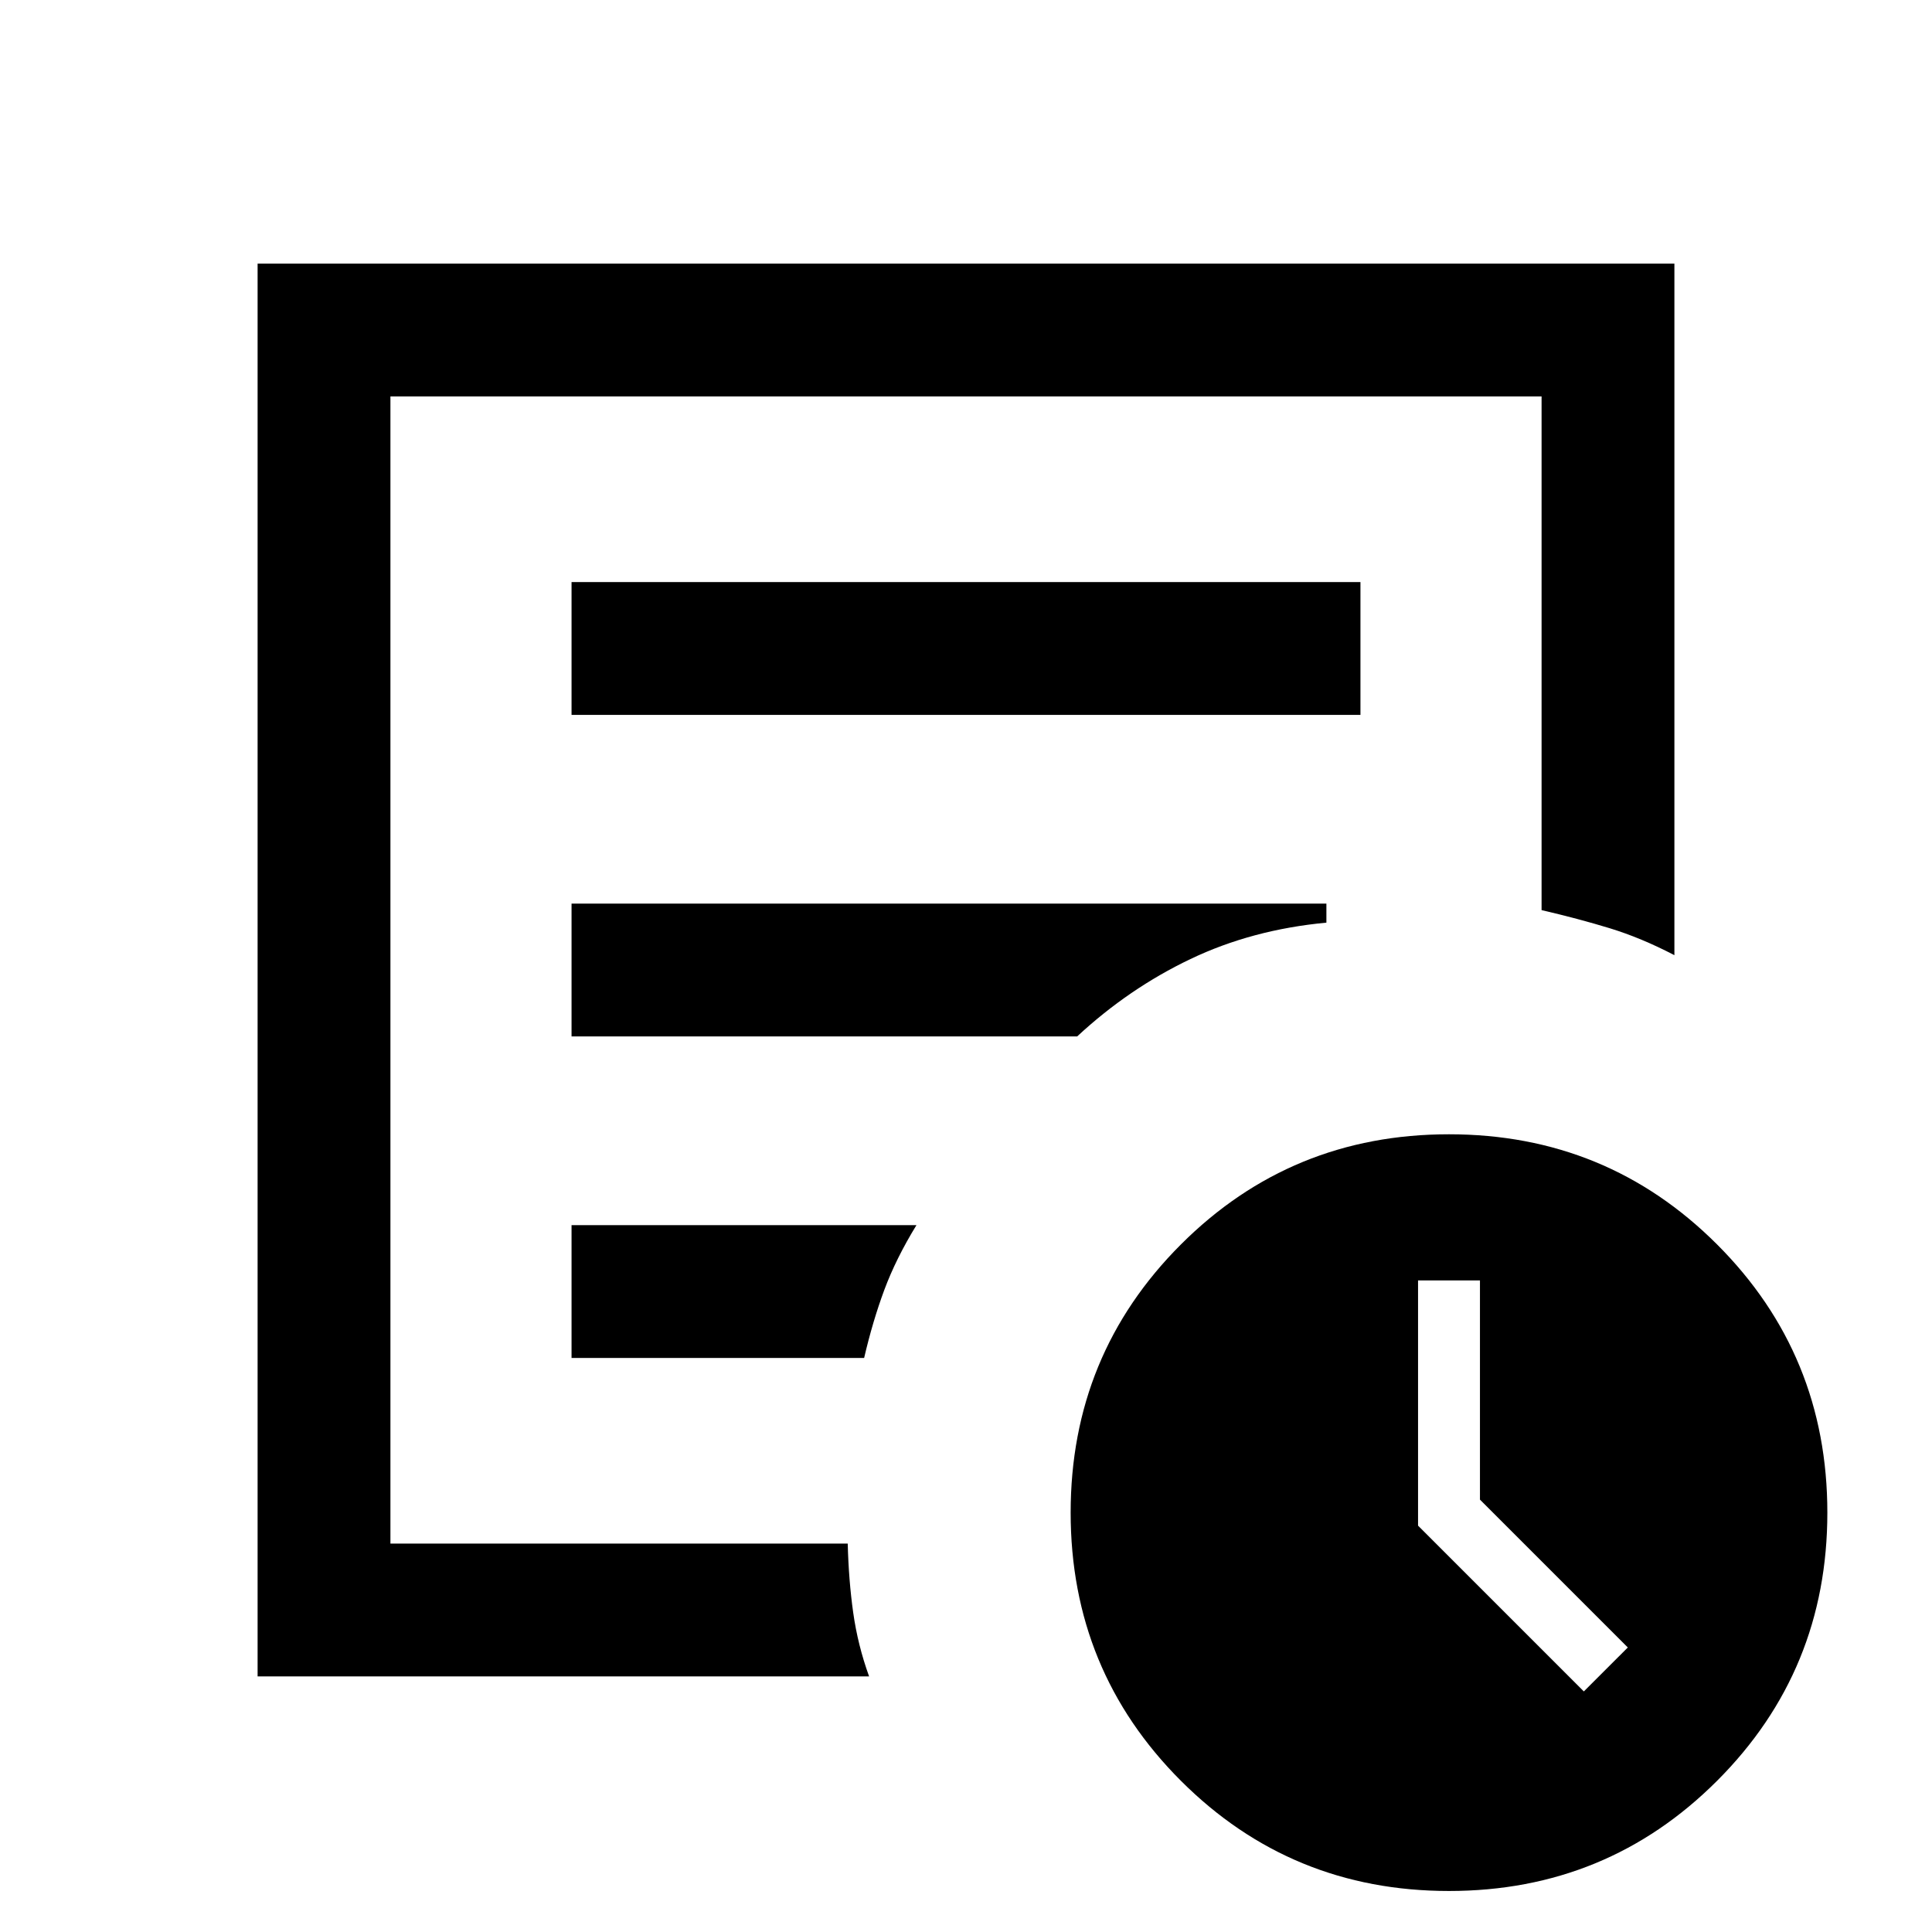 <svg xmlns="http://www.w3.org/2000/svg" height="24" viewBox="0 -960 960 960" width="24"><path d="m787-119.54 21.85-21.84-73.47-73.47v-108.92h-30.76v121.85L787-119.54ZM128-127v-702h704v343.62q-16.54-8.62-32.15-13.39-15.62-4.77-33.85-9V-763H194v570h227.23q.46 18.23 2.73 34.35 2.27 16.11 7.89 31.65H128Zm66-86v20-570 255.23-4V-213Zm90-72.23h145.38q4.24-18.23 10.04-33.85 5.81-15.61 15.96-32.15H284v66ZM284-445h251.23q25.69-23.85 56.31-38.46 30.61-14.62 67.54-18.08V-511H284v66Zm0-159.77h392v-66H284v66ZM720-20.38q-78.47 0-133.23-54.77Q532-129.92 532-208.38q0-78.47 54.77-133.24 54.76-54.76 133.23-54.76t133.23 54.76Q908-286.85 908-208.38q0 78.46-54.77 133.23Q798.47-20.38 720-20.38Z"/></svg>